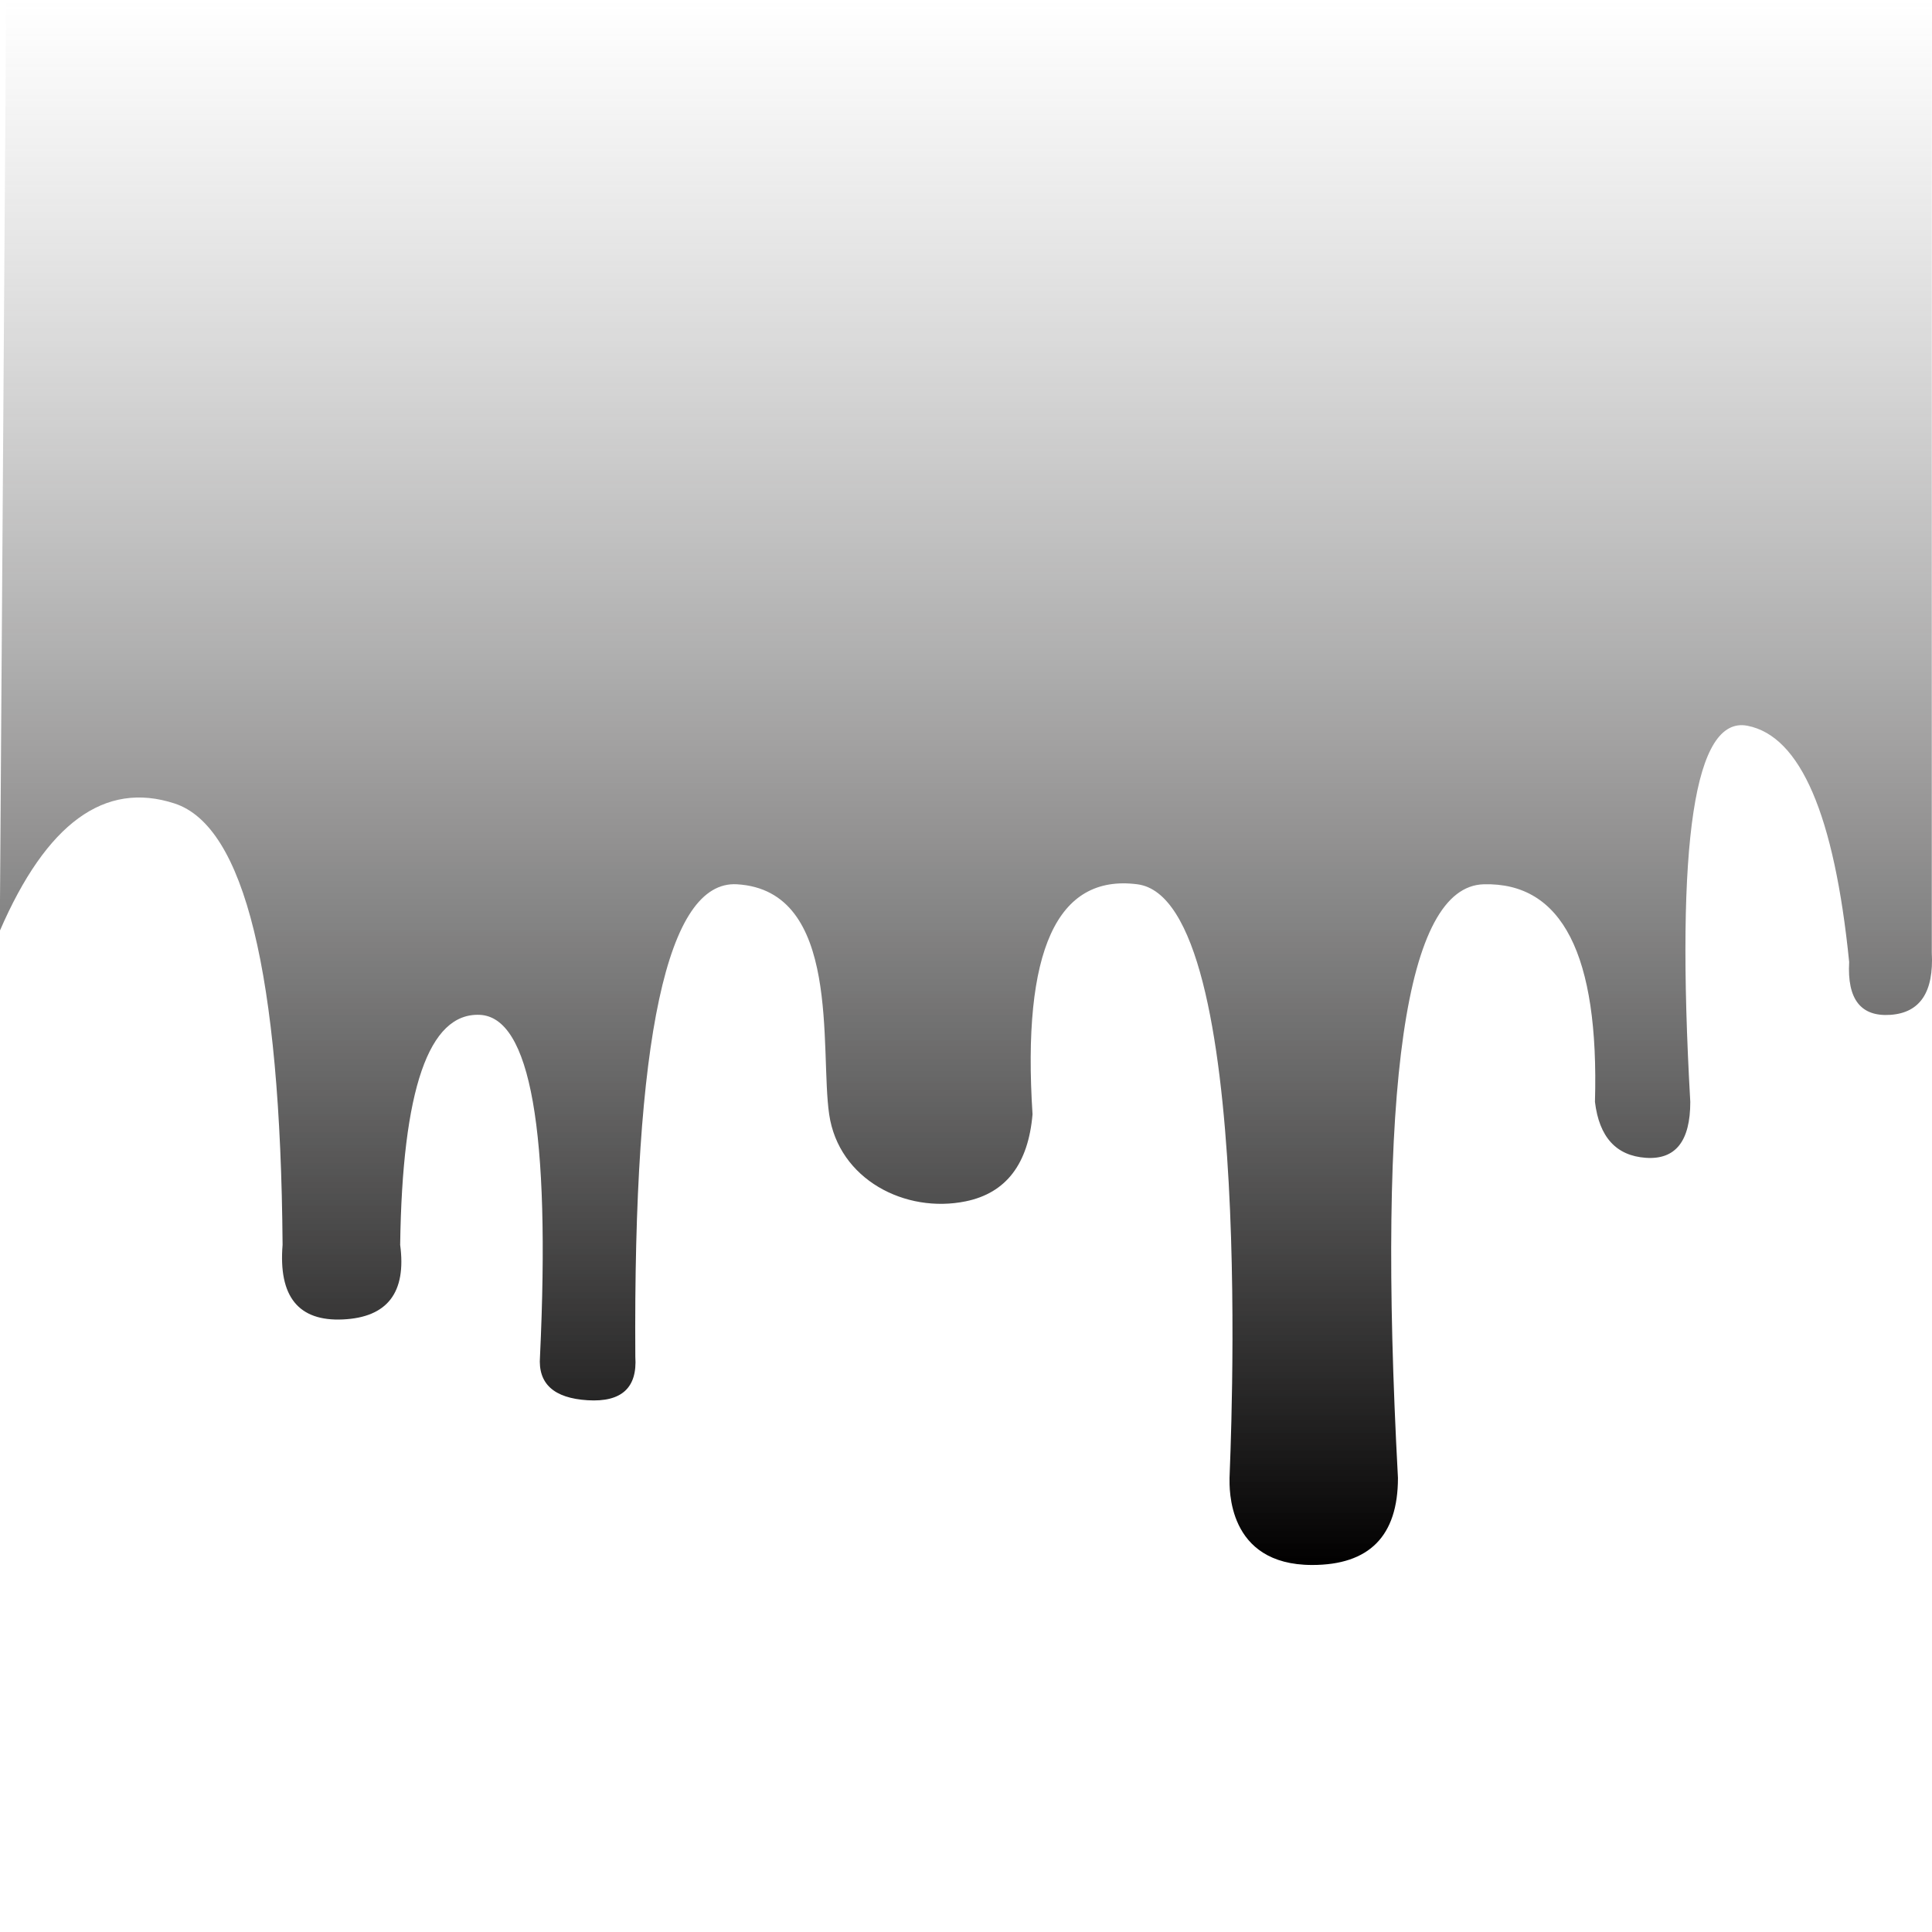 <?xml version="1.0" encoding="UTF-8" standalone="no"?>
<!DOCTYPE svg PUBLIC "-//W3C//DTD SVG 1.1//EN" "http://www.w3.org/Graphics/SVG/1.1/DTD/svg11.dtd">
<svg version="1.1" xmlns="http://www.w3.org/2000/svg" xmlns:xlink="http://www.w3.org/1999/xlink" preserveAspectRatio="xMidYMid meet" viewBox="0 0 640 640" width="640" height="640"><defs><path d="M639.93 0L639.93 315.58C640.63 328.63 636.07 335.49 626.25 336.18C616.42 336.86 611.86 331.03 612.56 318.67C607.65 269.94 596.42 243.85 578.88 240.42C561.33 236.99 555.02 278.52 559.93 365.01C559.93 378.05 555.02 384.23 545.19 383.54C535.37 382.85 529.75 376.67 528.35 365.01C529.75 316.27 517.47 292.24 491.51 292.93C465.54 293.62 456.07 359.17 463.09 489.59C463.09 508.81 453.61 518.42 434.67 518.42C406.25 518.42 407.3 492.68 407.3 489.59C407.3 486.5 416.77 298.08 376.77 292.93C350.11 289.5 338.53 314.9 342.04 369.12C340.63 385.6 333.26 395.21 319.93 397.95C299.93 402.07 277.82 390.75 274.67 369.12C271.51 347.5 278.88 294.99 244.14 292.93C220.98 291.56 209.75 343.73 210.46 449.44C211.16 459.73 205.89 464.54 194.67 463.85C183.44 463.16 178.18 458.36 178.88 449.44C182.39 374.62 175.72 336.86 158.88 336.18C142.04 335.49 133.26 360.89 132.56 412.37C134.67 428.16 128.35 436.39 113.61 437.08C98.88 437.77 92.21 429.53 93.61 412.37C92.91 322.45 80.98 273.71 57.82 266.16C34.67 258.61 15.37 272.68 -0.07 308.38L2.04 0L639.93 0Z" id="a1jHvJ2jrm"></path><linearGradient id="gradienta4h0mfez2" gradientUnits="userSpaceOnUse" x1="319.96" y1="0" x2="319.96" y2="518.42"><stop style="stop-color: #6e6e6e;stop-opacity: 0" offset="0%"></stop><stop style="stop-color: #010000;stop-opacity: 1" offset="100%"></stop></linearGradient></defs><g><g><g><g></g><use xlink:href="#a1jHvJ2jrm" opacity="1" fill="url(#gradienta4h0mfez2)"></use><g><use xlink:href="#a1jHvJ2jrm" opacity="1" fill-opacity="0" stroke="#ffffff" stroke-width="1" stroke-opacity="0"></use></g></g></g></g></svg>